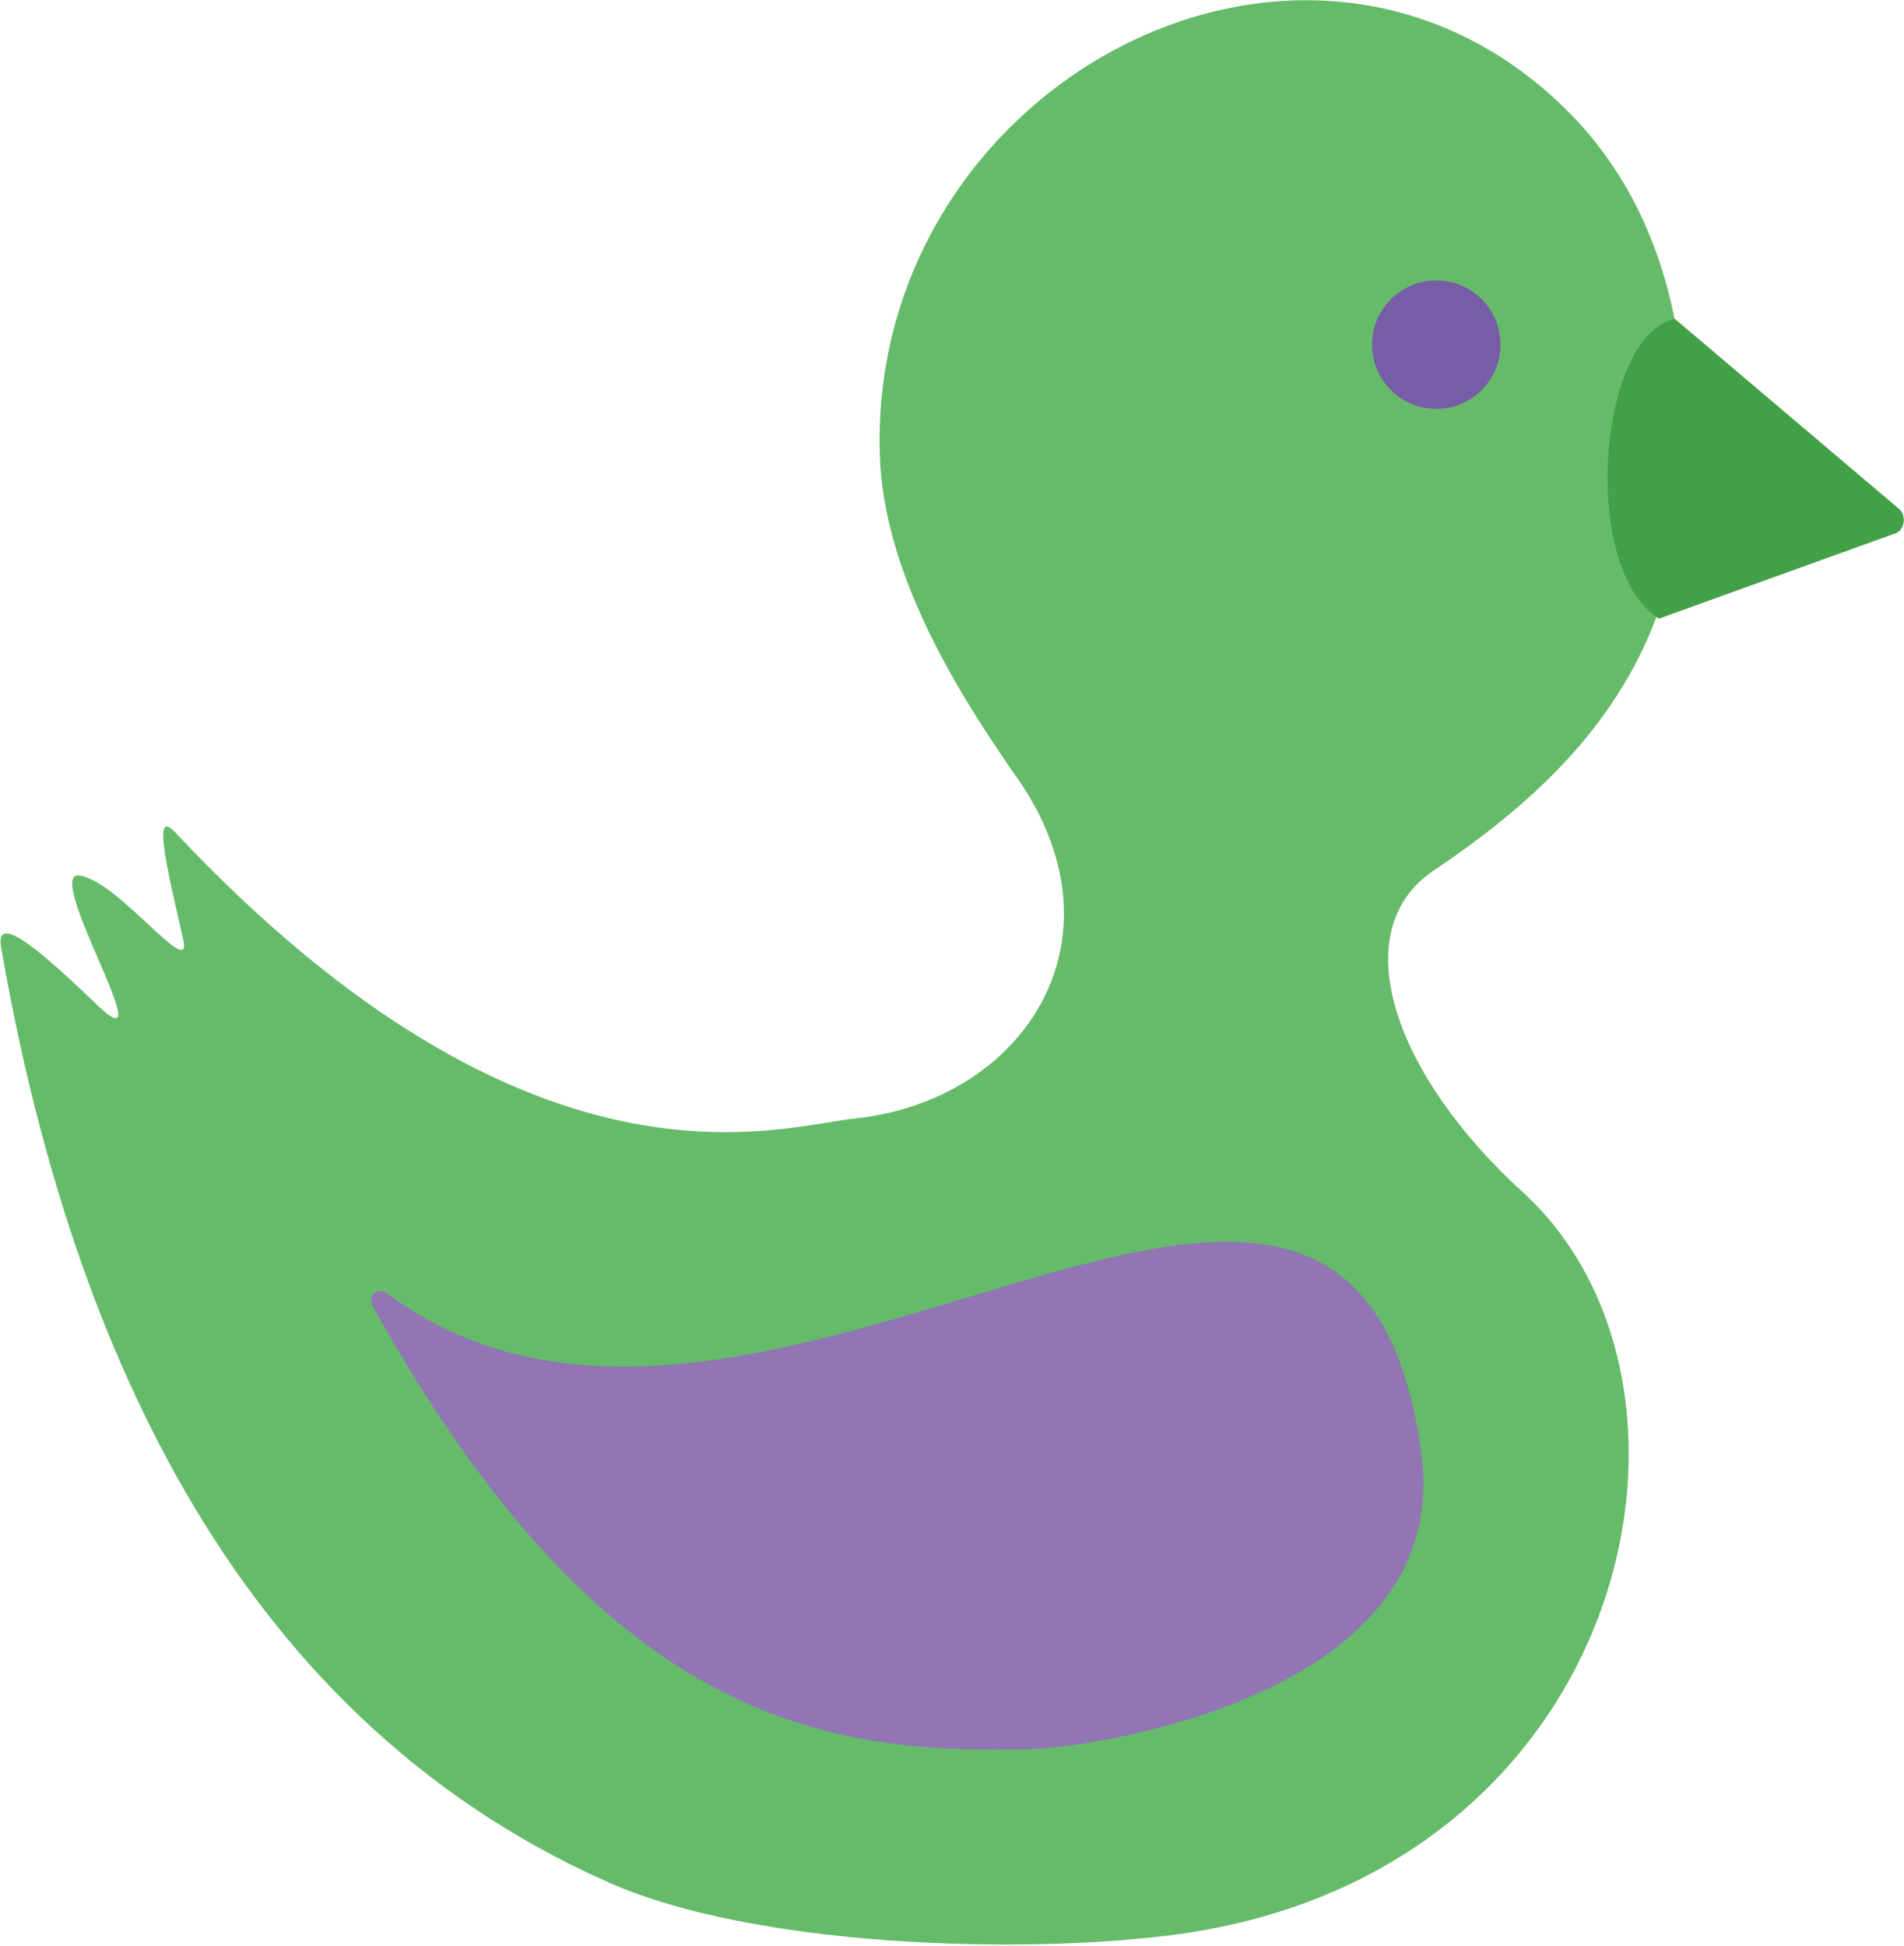 <?xml version="1.0" encoding="utf-8"?>
<!-- Generator: Adobe Illustrator 18.1.1, SVG Export Plug-In . SVG Version: 6.00 Build 0)  -->
<svg version="1.1" id="Layer_1" xmlns="http://www.w3.org/2000/svg" xmlns:xlink="http://www.w3.org/1999/xlink" x="0px" y="0px"
	 viewBox="0 0 177.9 181.8" enable-background="new 0 0 177.9 181.8" xml:space="preserve">
<path fill="#66BB6A" d="M157.5,39.3c0.6,19.9-8.1,31.7-23.5,42c-8.5,5.7-3.7,19.2,8.3,30.1c19.9,18.2,10,63.4-32.1,69.3
	c-14.6,2-40,1.2-53.5-4.9C21,159.9,6.2,123.6,0.1,88.5c-0.6-3.5,4.1,0.7,9.2,5.6c5.9,5.5-5.3-12.7-1.9-12.3
	c3.6,0.4,10.7,10.1,9.7,5.9c-1.7-7.4-2.8-12.2-0.7-9.9c33.4,35.5,56.4,27.4,63.5,26.7c15.9-1.7,25.9-17,14.8-32.3
	C89,64,82.5,53.2,82.2,42.4c-1-34.4,39.6-56.3,64.1-32.2C154.2,18,157.2,28.4,157.5,39.3z"/>
<path fill="#9175B5" d="M36.1,120.8c-0.8-0.6-1.8,0.3-1.3,1.2c21.7,39.1,42.5,42,61.8,41.4c4.6-0.1,39.3-4.6,36.2-27.6
	C126.3,87.2,70.9,146.8,36.1,120.8z"/>
<path fill="#42A047" d="M176.9,49.9L155,57.8c-7.5-4.8-5.6-26.6,1.5-28l21,17.8C178.2,48.3,177.9,49.7,176.9,49.9z"/>
<circle fill="#775CA7" cx="134.2" cy="32.2" r="6"/>
</svg>
